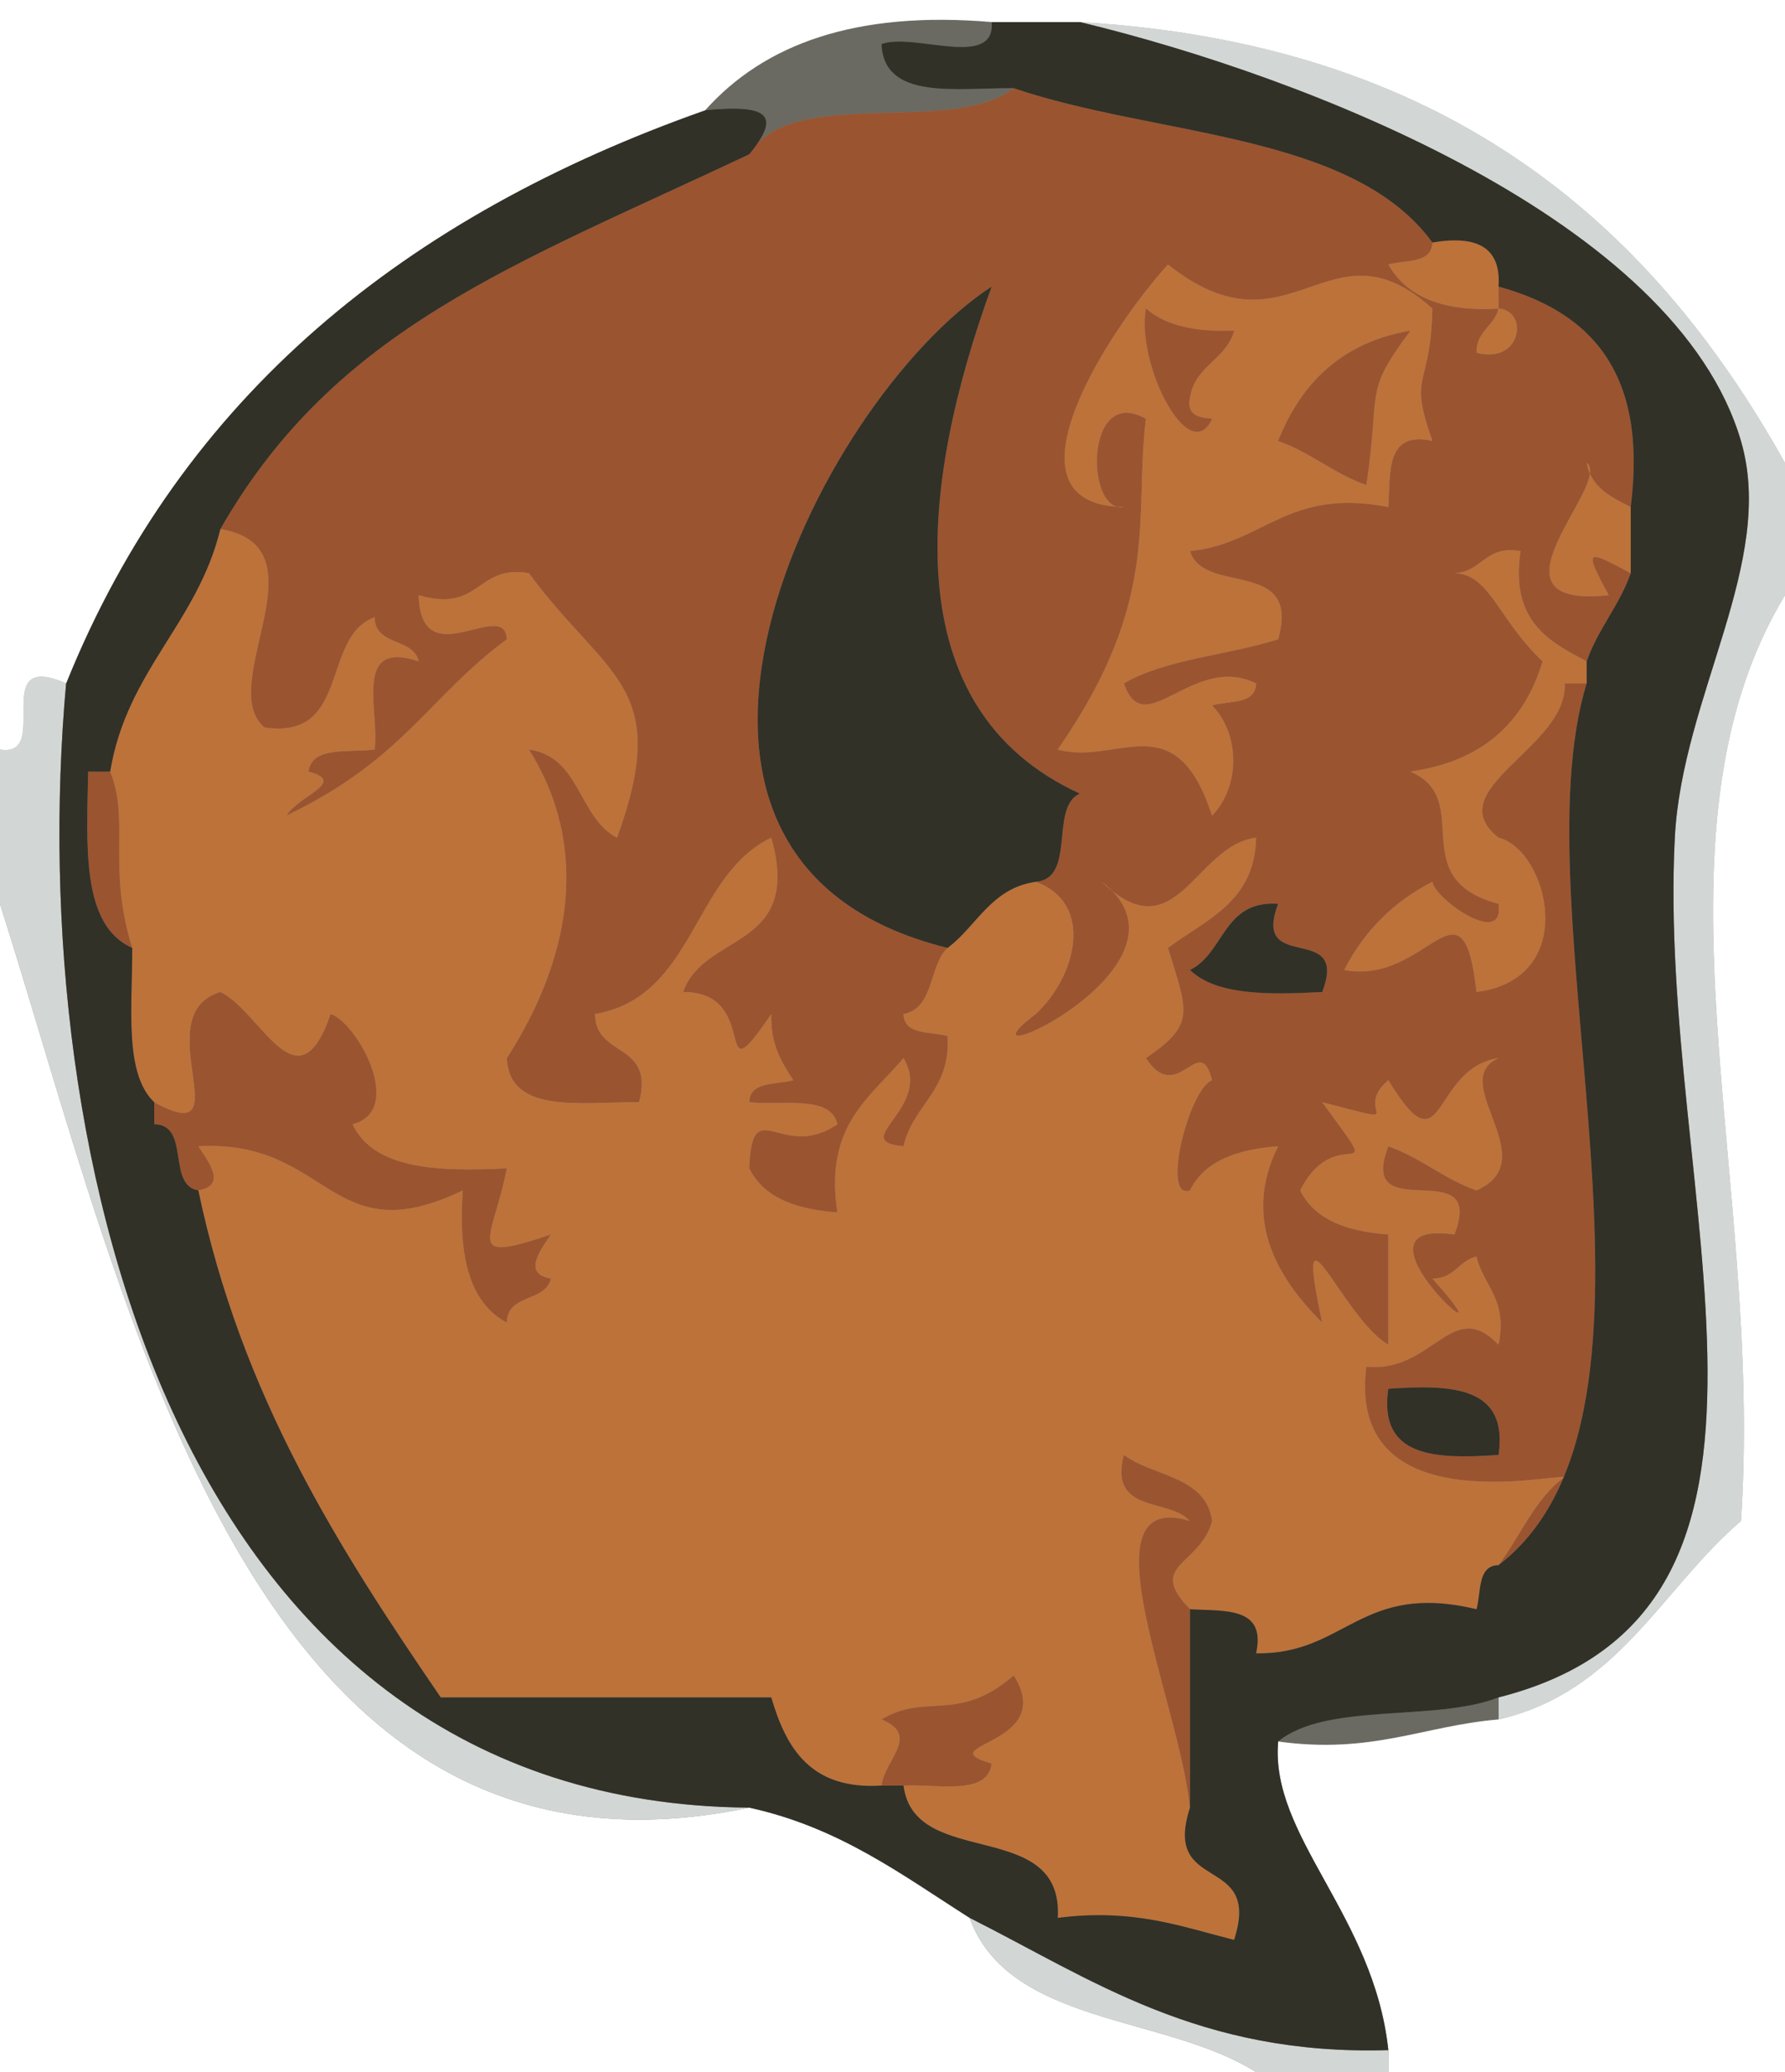 <?xml version="1.0" encoding="utf-8"?>
<!-- Generator: Adobe Illustrator 15.1.0, SVG Export Plug-In . SVG Version: 6.00 Build 0)  -->
<!DOCTYPE svg PUBLIC "-//W3C//DTD SVG 1.1//EN" "http://www.w3.org/Graphics/SVG/1.1/DTD/svg11.dtd">
<svg version="1.1" id="Layer_1" xmlns="http://www.w3.org/2000/svg" xmlns:xlink="http://www.w3.org/1999/xlink" x="0px" y="0px"
	 width="81px" height="94px" viewBox="0 0 81 94" enable-background="new 0 0 81 94" xml:space="preserve">
<rect x="0" y="0" width="81" height="94" fill="#808080" stroke="none"/>
<g id="_x39_2AeC5_1_">
	<g>
		<g>
			<path fill-rule="evenodd" clip-rule="evenodd" fill="#6A6A62" d="M45,1c0.169,2.168-3.547,0.453-5,1c0.112,2.555,3.349,1.985,6,2
				c-2.805,2.195-10.167-0.167-12,3c1.438-1.759,0.917-2.279-2-2C34.675,2.009,38.808,0.474,45,1z"/>
			<path fill-rule="evenodd" clip-rule="evenodd" fill="#9B5430" d="M5,35c0.902,2.203-0.143,4.295,1,8
				c-2.312-1.022-2.069-4.598-2-8C4.333,35,4.667,35,5,35z"/>
			<path fill-rule="evenodd" clip-rule="evenodd" fill="#FFFFFF" d="M0,41c5.865,18.454,11.339,45.742,34,41
				c4.102,0.898,6.941,3.059,10,5c1.777,4.889,8.933,4.401,13,7c-19,0-38,0-57,0C0,76.333,0,58.667,0,41z"/>
			<path fill-rule="evenodd" clip-rule="evenodd" fill="#9B5430" d="M41,81c-0.333,0-0.667,0-1,0c0.144-1.182,1.78-2.267,0-3
				c2.02-1.23,3.48,0.19,6-2c2.023,3.206-3.956,3.128-1,4C44.814,81.48,42.583,80.917,41,81z"/>
			<path fill-rule="evenodd" clip-rule="evenodd" fill="#D2D7D5" d="M68,77c15.46-3.922,7.165-22.747,8-39
				c0.33-6.431,4.611-12.514,3-18C76.06,9.992,59.301,3.473,49,1c16.374,0.959,25.787,8.88,32,20c0,2,0,4,0,6
				c-6.621,10.941-0.945,26.56-2,42c-3.596,3.071-5.582,7.751-11,9C68,77.667,68,77.333,68,77z"/>
			<path fill-rule="evenodd" clip-rule="evenodd" fill="#D2D7D5" d="M3,31C1.067,52.486,8.036,81.802,34,82
				C11.339,86.742,5.865,59.454,0,41c0-2.333,0-4.667,0-7C2.396,34.396-0.555,29.445,3,31z"/>
			<path fill-rule="evenodd" clip-rule="evenodd" fill="#6A6A62" d="M58,79c2.202-1.798,7.126-0.874,10-2c0,0.333,0,0.667,0,1
				C64.614,78.281,62.258,79.591,58,79z"/>
			<path fill-rule="evenodd" clip-rule="evenodd" fill="#9B5430" d="M46,4c6.468,2.199,15.342,1.991,19,7
				c-0.027,0.973-1.224,0.776-2,1c0.85,1.483,2.517,2.15,5,2c-0.19,0.81-1.003,0.997-1,2c2.051,0.55,2.386-1.91,1-2
				c0-0.333,0-0.667,0-1c4.184,1.15,6.773,3.894,6,10c-0.891-0.443-1.789-0.878-2-2c1.214,0.905-5.075,6.643,1,6
				c-1.119-2.078-1.078-2.119,1-1c-0.521,1.479-1.479,2.521-2,4c-1.753-0.914-3.475-1.859-3-5c-1.615-0.282-1.722,0.945-3,1
				c1.611,0.04,1.969,2.08,4,4c-0.842,2.825-2.784,4.549-6,5c2.97,1.28-0.324,4.848,4,6c0.306,2.031-2.889-0.205-3-1
				c-1.763,0.903-3.097,2.237-4,4c3.779,0.728,5.377-4.627,6,1c4.746-0.609,3.236-6.458,1-7c-2.772-2.195,3.168-4.099,3-7
				c0.333,0,0.667,0,1,0c-3.212,10.437,5.031,33.091-4,40c1.001-1.332,1.648-3.019,3-4c-0.729-0.09-9.875,1.975-9-5
				c3.045,0.283,3.889-3.204,6-1c0.424-2.09-0.686-2.648-1-4c-0.81,0.19-0.997,1.003-2,1c4.186,4.666-4.475-2.776,1-2
				c1.47-3.804-4.47-0.196-3-4c1.479,0.521,2.521,1.479,4,2c3.144-1.394-1.375-4.936,1-6c-3.09,0.453-2.4,5.298-5,1
				c-1.721,1.468,1.299,2.11-3,1c3.075,4.197,0.674,0.704-1,4c0.658,1.342,2.138,1.862,4,2c0,1.667,0,3.333,0,5
				c-2.074-1.189-4.352-7.311-3-1c-2.109-2.091-3.618-4.775-2-8c-1.862,0.138-3.342,0.658-4,2c-1.322,0.483-0.062-4.584,1-5
				c-0.56-2.259-1.56,1.213-3-1c2.276-1.55,1.889-2.083,1-5c1.714-1.286,3.933-2.068,4-5c-2.779,0.344-3.619,5.263-7,2
				c5.024,3.845-7.243,9.205-3,6c1.84-1.704,2.681-5.017,0-6c1.85-0.15,0.613-3.386,2-4c-8.46-3.868-7.258-14.057-4-23
				c-7.966,5.197-18.252,26.002-2,30c-0.86,0.807-0.594,2.739-2,3c0.027,0.973,1.224,0.776,2,1c0.154,2.487-1.571,3.096-2,5
				c-2.578-0.241,1.373-1.721,0-4c-1.526,1.807-3.604,3.062-3,7c-1.862-0.138-3.342-0.658-4-2c0.122-3.523,1.456-0.273,4-2
				c-0.31-1.357-2.504-0.83-4-1c0.027-0.973,1.224-0.776,2-1c-0.529-0.805-1.043-1.624-1-3c-2.764,4.066-0.358-1.005-4-1
				c0.94-2.726,5.434-1.899,4-7c-3.604,1.73-3.449,7.217-8,8c0.013,1.987,2.729,1.271,2,4c-2.651-0.016-5.888,0.555-6-2
				c2.796-4.34,3.884-9.422,1-14c2.348,0.319,2.238,3.095,4,4c2.526-6.937-0.488-7.221-4-12c-2.409-0.409-2.174,1.826-5,1
				c0.097,3.729,3.903,0.068,4,2c-3.566,2.634-4.679,5.441-10,8c0.566-0.934,2.78-1.515,1-2c0.162-1.172,1.823-0.843,3-1
				c0.228-1.772-1.008-5.008,2-4c-0.247-1.086-1.988-0.678-2-2c-2.447,0.887-1.083,5.583-5,5c-2.264-1.922,2.868-8.189-2-9
				c5.232-9.143,13.31-11.956,24-17C35.833,3.833,43.195,6.195,46,4z M53,12c-2.667,2.939-7.881,10.921-2,11
				c-1.766,0.319-1.785-5.602,1-4c-0.558,4.489,0.733,8.184-4,15c2.699,0.751,5.339-2.143,7,3c1.283-1.314,1.283-3.686,0-5
				c0.776-0.224,1.973-0.027,2-1c-2.874-1.397-5.08,2.726-6,0c1.892-1.108,4.725-1.276,7-2c1.053-3.719-3.372-1.961-4-4
				c3.332-0.335,4.436-2.897,9-2c0.096-1.571-0.134-3.467,2-3c-1.121-3.15-0.09-2.264,0-6C60.289,9.738,58.577,16.437,53,12z M63,63
				c-0.458,3.124,2.137,3.197,5,3C68.458,62.876,65.863,62.803,63,63z M58,41c-2.506-0.172-2.428,2.239-4,3
				c1.182,1.151,3.535,1.132,6,1C61.235,41.764,56.765,44.236,58,41z"/>
			<path fill-rule="evenodd" clip-rule="evenodd" fill="#9B5430" d="M7,50c4.092,2.253-0.443-3.966,3-5c1.842,0.871,3.508,5.38,5,1
				c1.151,0.325,3.443,4.362,1,5c0.965,2.035,3.84,2.16,7,2c-0.646,3.311-2.02,4.354,2,3c-0.615,0.891-1.208,1.788,0,2
				c-0.247,1.086-1.988,0.679-2,2c-1.747-0.92-2.207-3.126-2-6c-6.043,2.925-6.03-2.332-12-2c0.615,0.891,1.208,1.788,0,2
				c-1.44-0.227-0.349-2.984-2-3C7,50.667,7,50.333,7,50z"/>
			<path fill-rule="evenodd" clip-rule="evenodd" fill="#BD723A" d="M65,14c-0.09,3.736-1.121,2.85,0,6
				c-2.134-0.467-1.904,1.429-2,3c-4.564-0.897-5.668,1.665-9,2c0.628,2.039,5.053,0.281,4,4c-2.275,0.724-5.108,0.892-7,2
				c0.92,2.726,3.126-1.397,6,0c-0.027,0.973-1.224,0.776-2,1c1.283,1.314,1.283,3.686,0,5c-1.661-5.143-4.301-2.249-7-3
				c4.733-6.816,3.442-10.511,4-15c-2.785-1.602-2.766,4.319-1,4c-5.881-0.079-0.667-8.061,2-11C58.577,16.437,60.289,9.738,65,14z
				 M55,19c-0.61-0.057-1.184-0.149-1-1c0.239-1.427,1.646-1.687,2-3c-1.742,0.075-3.11-0.223-4-1
				C51.558,16.537,53.972,21.234,55,19z M58,20c1.479,0.521,2.521,1.479,4,2c0.662-4.406-0.165-4.097,2-7
				C60.877,15.543,59.049,17.383,58,20z"/>
			<path fill-rule="evenodd" clip-rule="evenodd" fill="#BD723A" d="M65,11c2.007-0.34,3.129,0.205,3,2c0,0.333,0,0.667,0,1
				c1.386,0.09,1.051,2.55-1,2c-0.003-1.003,0.81-1.19,1-2c-2.483,0.15-4.15-0.517-5-2C63.776,11.776,64.973,11.973,65,11z"/>
			<path fill-rule="evenodd" clip-rule="evenodd" fill="#BD723A" d="M74,26c-2.078-1.119-2.119-1.078-1,1
				c-6.075,0.643,0.214-5.095-1-6c0.211,1.122,1.109,1.557,2,2C74,24,74,25,74,26z"/>
			<path fill-rule="evenodd" clip-rule="evenodd" fill="#BD723A" d="M72,31c-0.333,0-0.667,0-1,0c0.168,2.901-5.772,4.805-3,7
				c2.236,0.542,3.746,6.391-1,7c-0.623-5.627-2.221-0.272-6-1c0.903-1.763,2.237-3.097,4-4c0.111,0.795,3.306,3.031,3,1
				c-4.324-1.152-1.03-4.72-4-6c3.216-0.451,5.158-2.175,6-5c-2.031-1.92-2.389-3.96-4-4c1.278-0.055,1.385-1.282,3-1
				c-0.475,3.141,1.247,4.086,3,5C72,30.333,72,30.667,72,31z"/>
			<path fill-rule="evenodd" clip-rule="evenodd" fill="#BD723A" d="M47,40c2.681,0.983,1.84,4.296,0,6
				c-4.243,3.205,8.024-2.155,3-6c3.381,3.263,4.221-1.656,7-2c-0.067,2.932-2.286,3.714-4,5c0.889,2.917,1.276,3.45-1,5
				c1.44,2.213,2.44-1.259,3,1c-1.062,0.416-2.322,5.483-1,5c0.658-1.342,2.138-1.862,4-2c-1.618,3.225-0.109,5.909,2,8
				c-1.352-6.311,0.926-0.189,3,1c0-1.667,0-3.333,0-5c-1.862-0.138-3.342-0.658-4-2c1.674-3.296,4.075,0.197,1-4
				c4.299,1.11,1.279,0.468,3-1c2.6,4.298,1.91-0.547,5-1c-2.375,1.064,2.144,4.606-1,6c-1.479-0.521-2.521-1.479-4-2
				c-1.47,3.804,4.47,0.196,3,4c-5.475-0.776,3.186,6.666-1,2c1.003,0.003,1.19-0.81,2-1c0.314,1.352,1.424,1.91,1,4
				c-2.111-2.204-2.955,1.283-6,1c-0.875,6.975,8.271,4.91,9,5c-1.352,0.981-1.999,2.668-3,4c-0.973,0.027-0.776,1.224-1,2
				c-5.263-1.263-5.929,2.071-10,2c0.467-2.134-1.429-1.904-3-2c-2.009-2.039,0.442-1.961,1-4c-0.279-2.055-2.671-1.996-4-3
				c-0.688,2.688,2.067,1.933,3,3c-4.953-1.503-0.472,8.223,0,13c-1.291,3.958,3.291,2.042,2,6c-2.396-0.604-4.562-1.438-8-1
				c0.262-4.596-6.516-2.151-7-6c1.583-0.083,3.814,0.48,4-1c-2.956-0.872,3.023-0.794,1-4c-2.52,2.19-3.98,0.77-6,2
				c1.78,0.733,0.144,1.818,0,3c-3.2,0.2-4.324-1.676-5-4c-5,0-10,0-15,0c-4.602-6.731-9.037-13.63-11-23
				c1.208-0.212,0.615-1.109,0-2c5.97-0.332,5.957,4.925,12,2c-0.207,2.874,0.253,5.08,2,6c0.012-1.321,1.753-0.914,2-2
				c-1.208-0.212-0.615-1.109,0-2c-4.02,1.354-2.646,0.311-2-3c-3.16,0.16-6.035,0.035-7-2c2.443-0.638,0.151-4.675-1-5
				c-1.492,4.38-3.158-0.129-5-1c-3.443,1.034,1.092,7.253-3,5c-1.378-1.289-0.99-4.344-1-7c-1.143-3.705-0.098-5.797-1-8
				c0.754-4.579,3.953-6.714,5-11c4.868,0.811-0.264,7.078,2,9c3.917,0.583,2.553-4.113,5-5c0.012,1.322,1.753,0.914,2,2
				c-3.008-1.008-1.772,2.228-2,4c-1.177,0.157-2.838-0.172-3,1c1.78,0.485-0.434,1.066-1,2c5.321-2.559,6.434-5.366,10-8
				c-0.097-1.932-3.903,1.729-4-2c2.826,0.826,2.591-1.409,5-1c3.512,4.779,6.526,5.063,4,12c-1.762-0.905-1.652-3.681-4-4
				c2.884,4.578,1.796,9.66-1,14c0.112,2.555,3.349,1.984,6,2c0.729-2.729-1.987-2.013-2-4c4.551-0.783,4.396-6.27,8-8
				c1.434,5.101-3.06,4.274-4,7c3.642-0.005,1.236,5.066,4,1c-0.043,1.376,0.471,2.195,1,3c-0.776,0.224-1.973,0.027-2,1
				c1.496,0.17,3.69-0.357,4,1c-2.544,1.727-3.878-1.523-4,2c0.658,1.342,2.138,1.862,4,2c-0.604-3.938,1.474-5.193,3-7
				c1.373,2.279-2.578,3.759,0,4c0.429-1.904,2.154-2.513,2-5c-0.776-0.224-1.973-0.027-2-1c1.406-0.261,1.14-2.193,2-3
				C44.336,42.003,44.964,40.297,47,40z"/>
			<path fill-rule="evenodd" clip-rule="evenodd" fill="#313127" d="M68,66c-2.863,0.197-5.458,0.124-5-3
				C65.863,62.803,68.458,62.876,68,66z"/>
			<path fill-rule="evenodd" clip-rule="evenodd" fill="#9B5430" d="M52,14c0.89,0.777,2.258,1.075,4,1
				c-0.354,1.313-1.761,1.573-2,3c-0.184,0.851,0.39,0.943,1,1C53.972,21.234,51.558,16.537,52,14z"/>
			<path fill-rule="evenodd" clip-rule="evenodd" fill="#9B5430" d="M54,82c-0.472-4.777-4.953-14.503,0-13
				c-0.933-1.067-3.688-0.312-3-3c1.329,1.004,3.721,0.945,4,3c-0.558,2.039-3.009,1.961-1,4C54,76,54,79,54,82z"/>
			<path fill-rule="evenodd" clip-rule="evenodd" fill="#FFFFFF" d="M63,93c-0.652-6.117-5.376-9.697-5-14
				c4.258,0.591,6.614-0.719,10-1c5.418-1.249,7.404-5.929,11-9c1.055-15.44-4.621-31.059,2-42c0,22.333,0,44.667,0,67
				c-6,0-12,0-18,0C63,93.667,63,93.333,63,93z"/>
			<path fill-rule="evenodd" clip-rule="evenodd" fill="#D2D7D5" d="M44,87c5.545,2.788,10.408,6.258,19,6c0,0.333,0,0.667,0,1
				c-2,0-4,0-6,0C52.933,91.401,45.777,91.889,44,87z"/>
			<path fill-rule="evenodd" clip-rule="evenodd" fill="#313127" d="M45,1c1.333,0,2.667,0,4,0c10.301,2.473,27.06,8.992,30,19
				c1.611,5.486-2.67,11.569-3,18c-0.835,16.253,7.46,35.078-8,39c-2.874,1.126-7.798,0.202-10,2c-0.376,4.303,4.348,7.883,5,14
				c-8.592,0.258-13.455-3.212-19-6c-3.059-1.941-5.898-4.102-10-5C8.036,81.802,1.067,52.486,3,31C8.263,17.93,18.451,9.784,32,5
				c2.917-0.279,3.438,0.241,2,2c-10.69,5.044-18.768,7.857-24,17c-1.047,4.286-4.246,6.421-5,11c-0.333,0-0.667,0-1,0
				c-0.069,3.402-0.312,6.978,2,8c0.01,2.656-0.378,5.711,1,7c0,0.333,0,0.667,0,1c1.651,0.016,0.56,2.773,2,3
				c1.963,9.37,6.398,16.269,11,23c5,0,10,0,15,0c0.676,2.324,1.8,4.2,5,4c0.333,0,0.667,0,1,0c0.484,3.849,7.262,1.404,7,6
				c3.438-0.438,5.604,0.396,8,1c1.291-3.958-3.291-2.042-2-6c0-3,0-6,0-9c1.571,0.096,3.467-0.134,3,2
				c4.071,0.071,4.737-3.263,10-2c0.224-0.776,0.027-1.973,1-2c9.031-6.909,0.788-29.563,4-40c0-0.333,0-0.667,0-1
				c0.521-1.479,1.479-2.521,2-4c0-1,0-2,0-3c0.773-6.106-1.816-8.85-6-10c0.129-1.795-0.993-2.34-3-2
				c-3.658-5.009-12.532-4.801-19-7c-2.651-0.015-5.888,0.555-6-2C41.453,1.453,45.169,3.168,45,1z"/>
			<path fill-rule="evenodd" clip-rule="evenodd" fill="#FFFFFF" d="M32,5C18.451,9.784,8.263,17.93,3,31
				c-3.555-1.555-0.604,3.396-3,3C0,22.667,0,11.333,0,0c27,0,54,0,81,0c0,7,0,14,0,21C74.787,9.88,65.374,1.959,49,1
				c-1.333,0-2.667,0-4,0C38.808,0.474,34.675,2.009,32,5z"/>
			<path fill-rule="evenodd" clip-rule="evenodd" fill="#313127" d="M43,43c-16.252-3.998-5.966-24.803,2-30
				c-3.258,8.943-4.46,19.132,4,23c-1.387,0.614-0.15,3.85-2,4C44.964,40.297,44.336,42.003,43,43z"/>
			<path fill-rule="evenodd" clip-rule="evenodd" fill="#9B5430" d="M64,15c-2.165,2.903-1.338,2.594-2,7
				c-1.479-0.521-2.521-1.479-4-2C59.049,17.383,60.877,15.543,64,15z"/>
			<path fill-rule="evenodd" clip-rule="evenodd" fill="#313127" d="M60,45c-2.465,0.132-4.818,0.151-6-1
				c1.572-0.761,1.494-3.172,4-3C56.765,44.236,61.235,41.764,60,45z"/>
		</g>
	</g>
</g>
</svg>
